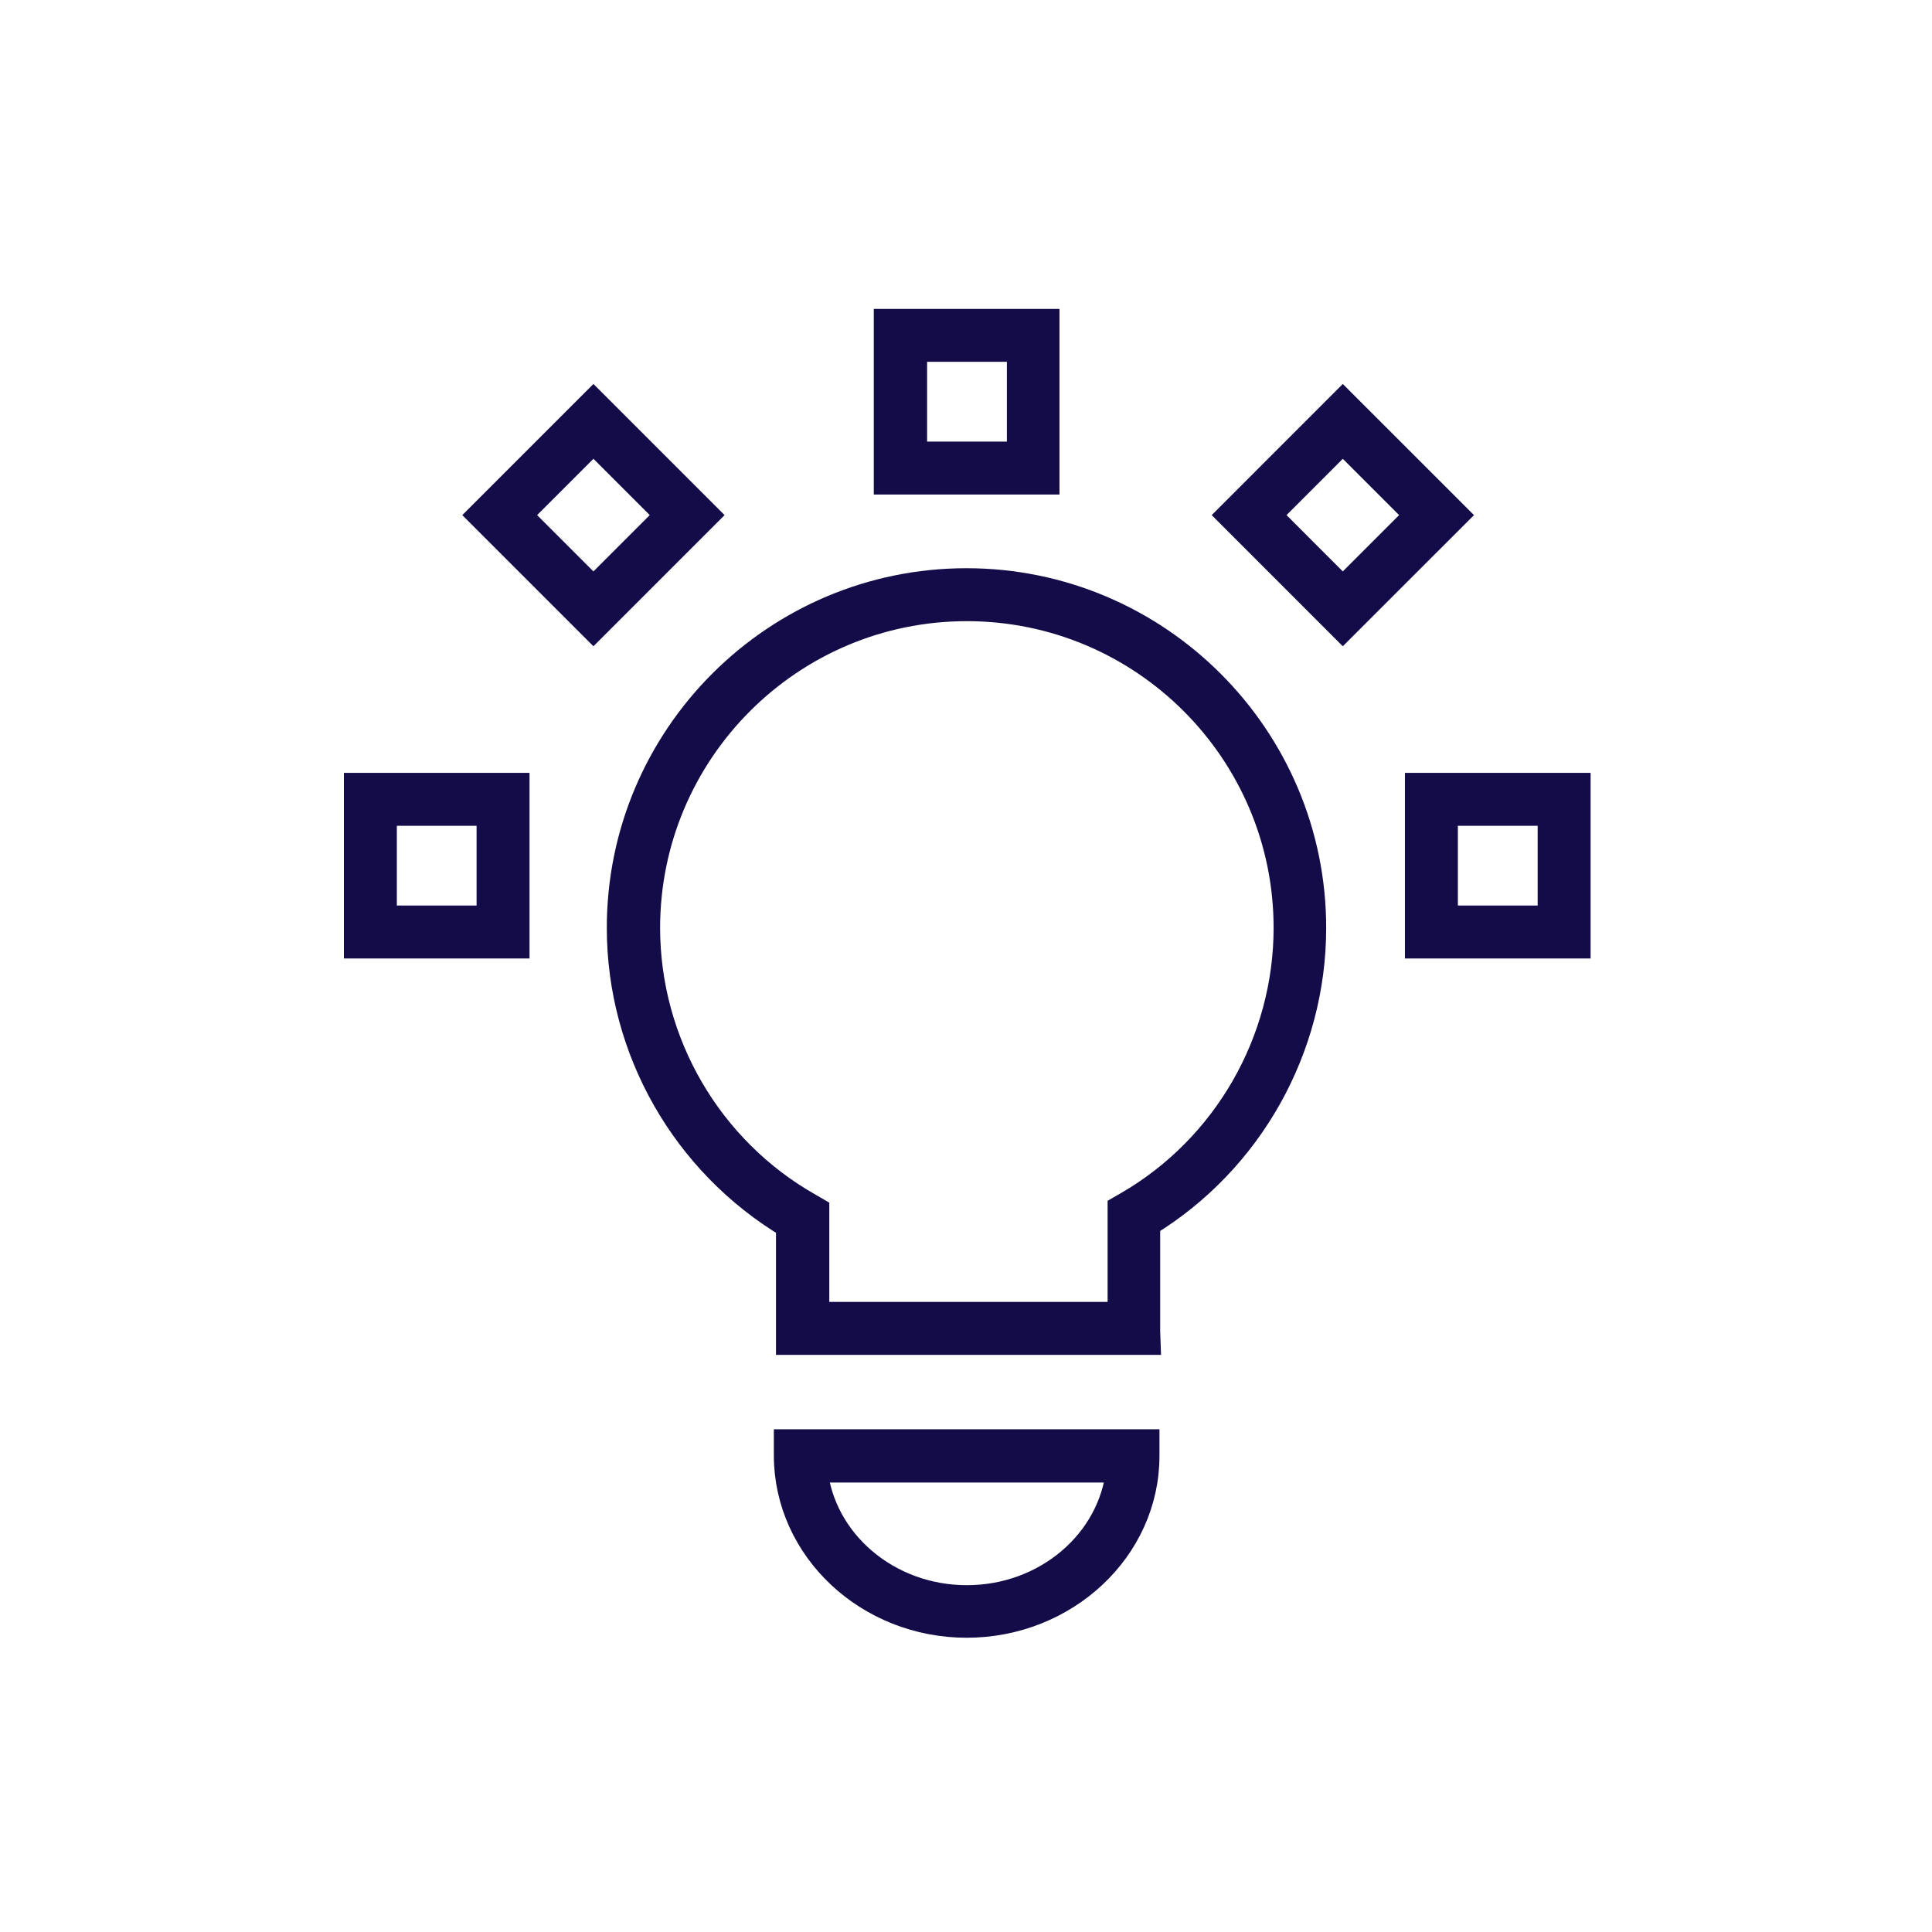 <svg width="37" height="37" viewBox="0 0 37 37" fill="none" xmlns="http://www.w3.org/2000/svg">
<g id="icons new website-30 1">
<path id="Vector" d="M21.976 25.697H15.111V23.47C13.111 22.271 11.871 20.107 11.871 17.77C11.871 14.105 14.851 11.132 18.509 11.132C22.168 11.132 25.148 14.112 25.148 17.77C25.148 20.079 23.935 22.237 21.969 23.436V25.5L21.976 25.697ZM15.625 25.183H21.462V23.141L21.592 23.066C23.476 21.977 24.641 19.942 24.641 17.77C24.641 14.393 21.893 11.646 18.516 11.646C15.139 11.646 12.392 14.393 12.392 17.77C12.392 19.97 13.584 22.018 15.502 23.1L15.632 23.176V25.183H15.625Z" fill="#130C49" stroke="#130C49" stroke-width="0.5"/>
<path id="Vector_2" d="M18.516 31.115C16.619 31.115 15.077 29.663 15.07 27.882V27.622H21.955V27.882C21.955 29.663 20.407 31.115 18.509 31.115H18.516ZM15.598 28.142C15.742 29.526 16.995 30.608 18.516 30.608C20.037 30.608 21.291 29.526 21.434 28.142H15.605H15.598Z" fill="#130C49" stroke="#130C49" stroke-width="0.5"/>
<path id="Vector_3" d="M9.891 18.106H6.836V15.051H9.891V18.106ZM7.35 17.592H9.377V15.565H7.35V17.592Z" fill="#130C49" stroke="#130C49" stroke-width="0.5"/>
<path id="Vector_4" d="M20.04 9.221H16.984V6.166H20.04V9.221ZM17.505 8.707H19.533V6.679H17.505V8.707Z" fill="#130C49" stroke="#130C49" stroke-width="0.5"/>
<path id="Vector_5" d="M30.212 18.106H27.156V15.051H30.212V18.106ZM27.67 17.592H29.698V15.565H27.67V17.592Z" fill="#130C49" stroke="#130C49" stroke-width="0.5"/>
<path id="Vector_6" d="M25.716 12.023L23.559 9.865L25.716 7.707L27.875 9.865L25.716 12.023ZM24.285 9.865L25.716 11.297L27.148 9.865L25.716 8.433L24.285 9.865Z" fill="#130C49" stroke="#130C49" stroke-width="0.5"/>
<path id="Vector_7" d="M11.365 12.023L9.207 9.865L11.365 7.707L13.523 9.865L11.365 12.023ZM9.933 9.865L11.365 11.297L12.797 9.865L11.365 8.433L9.933 9.865Z" fill="#130C49" stroke="#130C49" stroke-width="0.5"/>
</g>
</svg>
